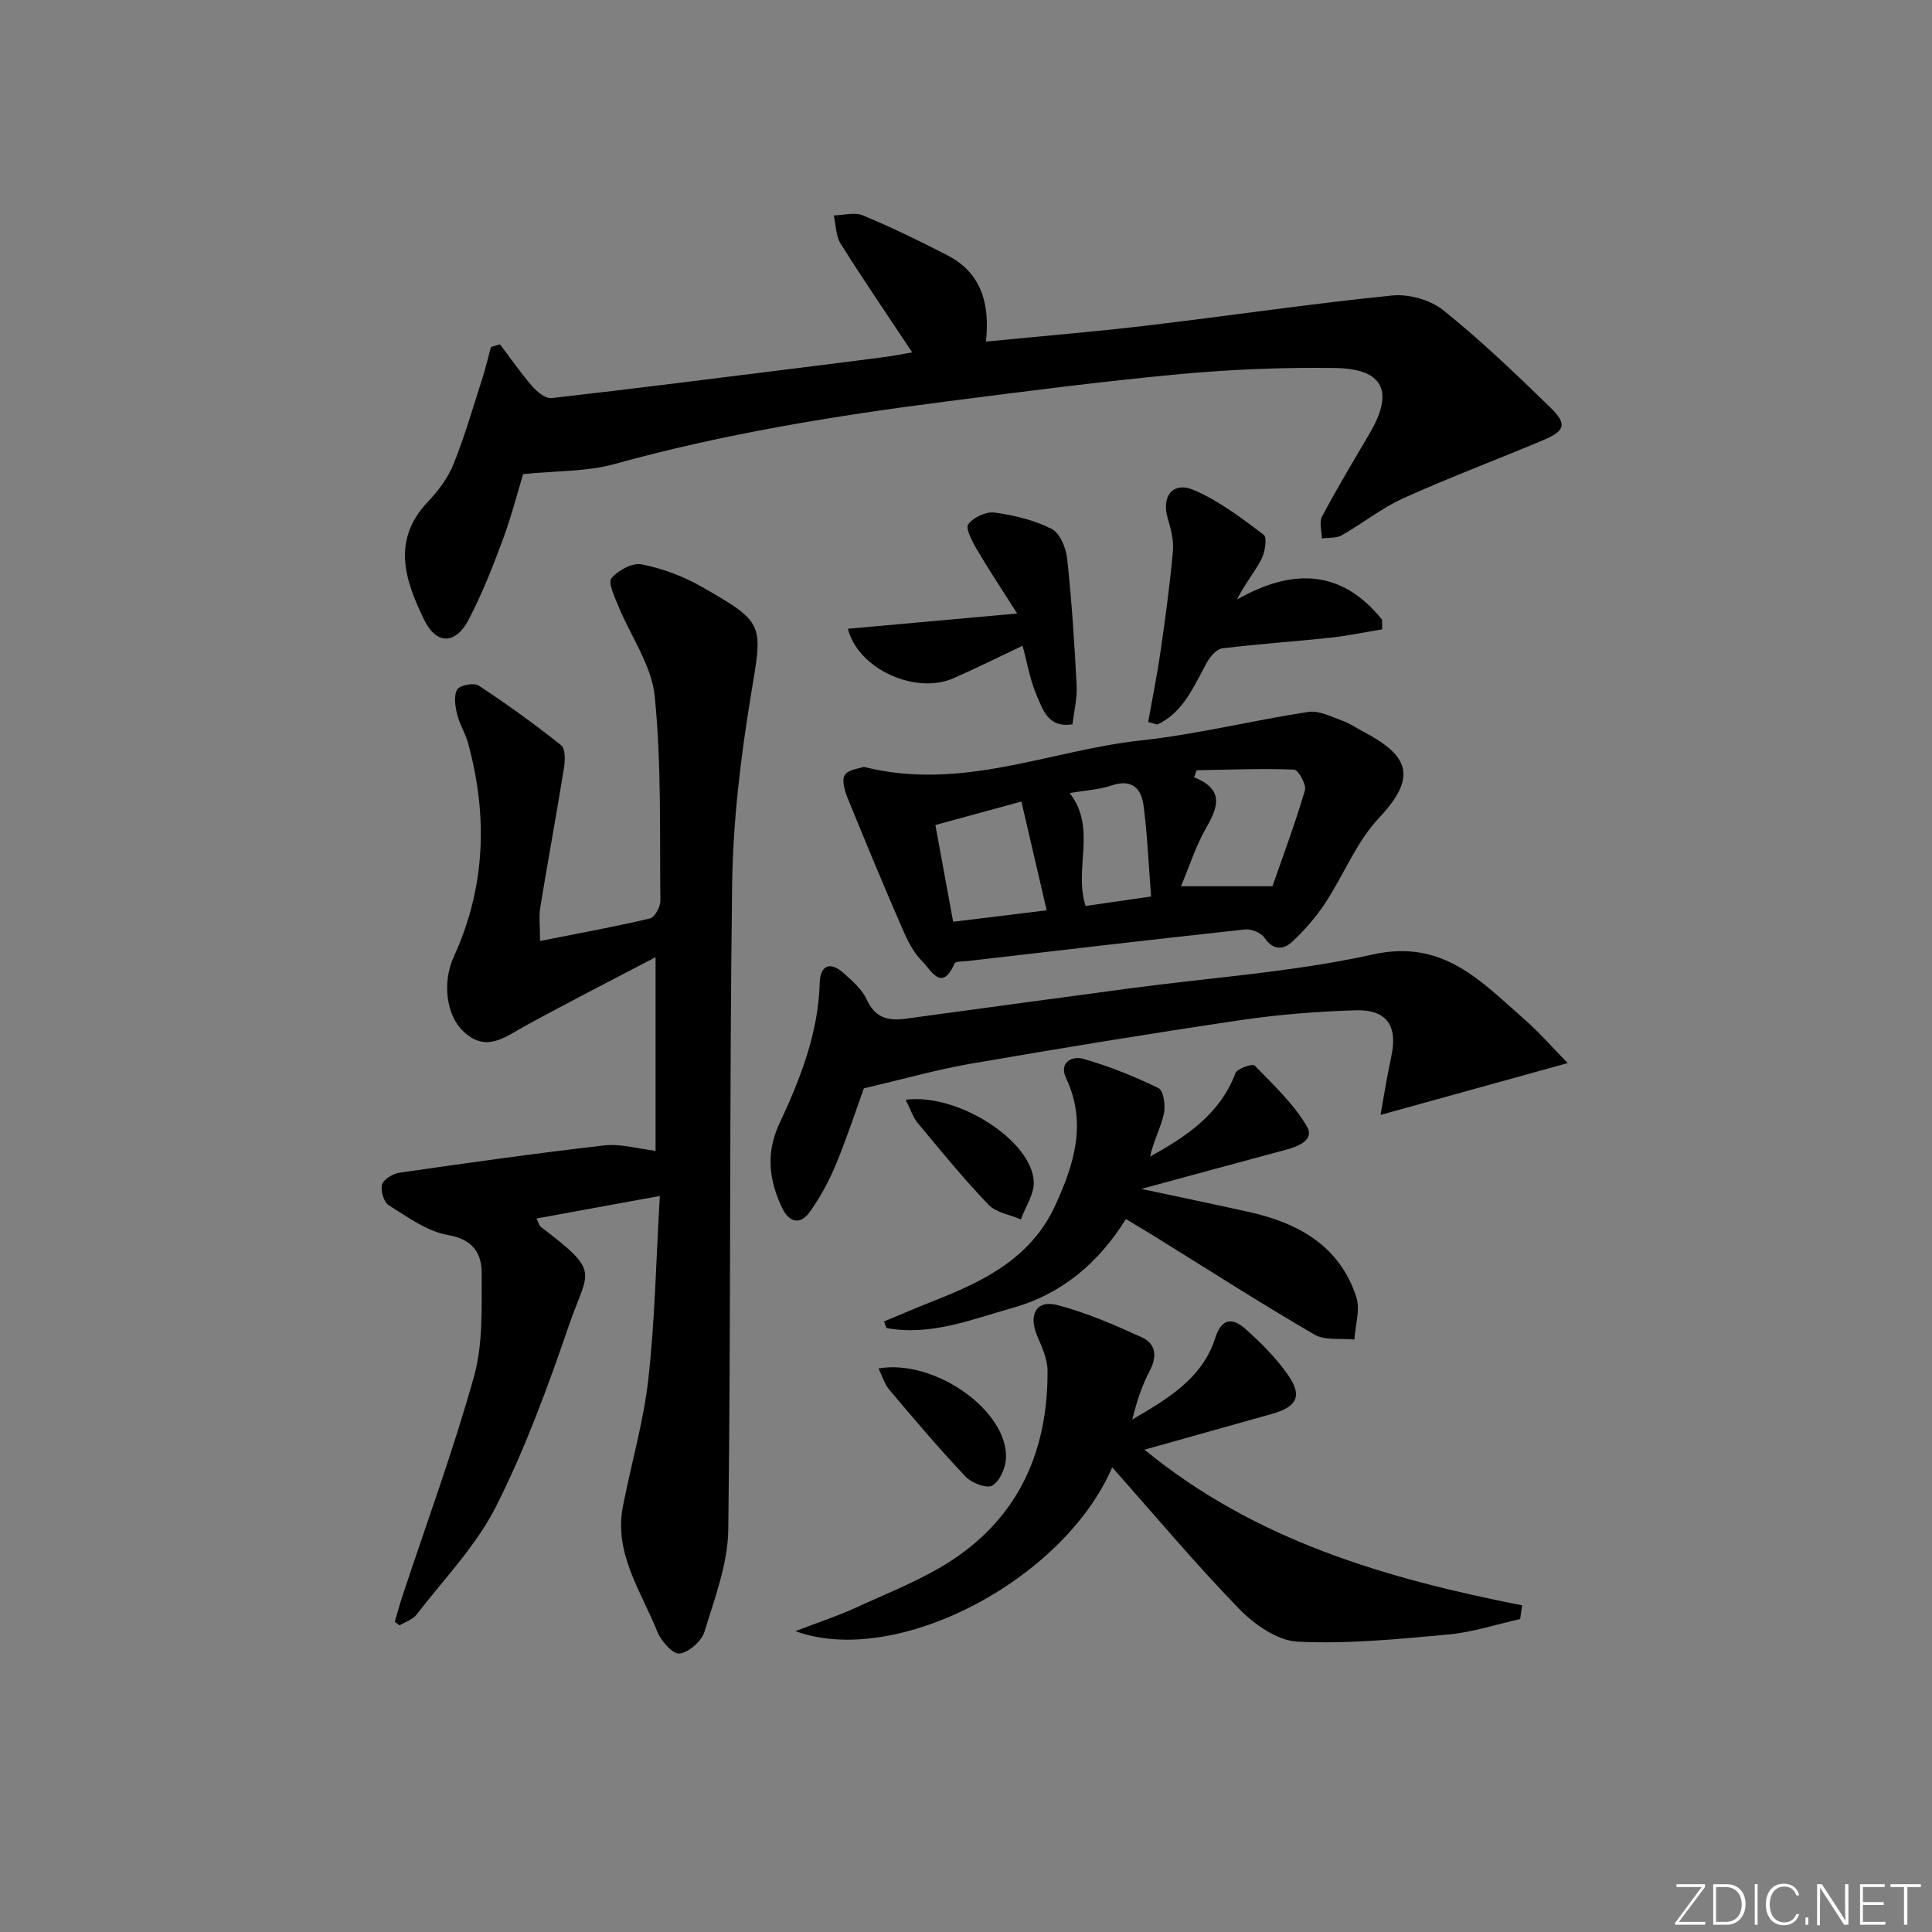 <svg enable-background="new 0 0 400 400" viewBox="0 0 400 400" xmlns="http://www.w3.org/2000/svg"><rect x="0" y="0" width="400" height="400" fill="#808080" stroke="none"/><path d="m346.9 398 5.4-7.3h-5.2v-.6h5.9v.6l-5.4 7.2h5.5l-.1.6h-6.2v-.5z" fill="#fafbfc"/><path d="m354.7 390.1h2.8c2.3 0 3.9 1.6 3.9 4.1s-1.6 4.3-3.9 4.3h-2.8zm.6 7.8h2c2.2 0 3.3-1.6 3.3-3.6 0-1.8-1-3.6-3.3-3.6h-2z" fill="#fafbfc"/><path d="m363.9 390.1v8.4h-.6v-8.4z" fill="#fafbfc"/><path d="m372.5 396.3c-.4 1.3-1.4 2.3-3.2 2.3-2.4 0-3.7-1.9-3.7-4.3 0-2.3 1.2-4.3 3.7-4.3 1.8 0 2.9 1 3.2 2.4h-.6c-.4-1.1-1.1-1.8-2.5-1.8-2.1 0-3 1.9-3 3.7s.9 3.7 3 3.7c1.4 0 2.1-.7 2.5-1.7z" fill="#fafbfc"/><path d="m373.8 398.5v-1.5h.6v1.5z" fill="#fafbfc"/><path d="m376.2 398.5v-8.4h1c1.3 2 4.4 6.7 4.9 7.6-.1-1.2-.1-2.4-.1-3.8v-3.8h.7v8.4h-.9c-1.2-1.9-4.4-6.8-5-7.7.1 1.1 0 2.3 0 3.9v3.9h-.6z" fill="#fafbfc"/><path d="m390 394.4h-4.3v3.5h4.7l-.1.6h-5.2v-8.4h5.1v.6h-4.5v3.1h4.3z" fill="#fafbfc"/><path d="m394.2 390.7h-2.8v-.6h6.3v.6h-2.8v7.8h-.7z" fill="#fafbfc"/><g fill="#010000"><path d="m81.74 335.77c.53-1.81 1.01-3.63 1.61-5.41 5-15.11 10.52-30.08 14.79-45.39 1.88-6.74 1.56-14.18 1.59-21.3.02-4.15-1.77-7.07-7-7.98-4.33-.75-8.36-3.74-12.25-6.16-1.03-.64-1.74-3.06-1.37-4.3.33-1.1 2.27-2.24 3.63-2.44 14.11-2.03 28.23-4.03 42.4-5.65 3.35-.38 6.87.69 10.59 1.13 0-12.98 0-26.09 0-40.1-9.19 4.82-18.13 9.38-26.93 14.2-4.25 2.32-8.17 5.7-12.94 1.1-3.48-3.36-4.33-10.1-1.9-15.41 6.58-14.37 7.07-29.16 2.94-44.23-.57-2.07-1.79-3.96-2.28-6.04-.39-1.65-.71-3.81.06-5.06.55-.89 3.46-1.43 4.43-.79 5.87 3.86 11.57 7.98 17.07 12.35.89.71.84 3.14.59 4.68-1.56 9.66-3.34 19.28-4.92 28.94-.3 1.84-.04 3.78-.04 6.91 8.27-1.64 15.55-2.96 22.74-4.66.99-.23 2.18-2.38 2.17-3.63-.15-14.15.24-28.36-1.17-42.4-.64-6.42-5-12.44-7.55-18.7-.77-1.88-2.16-4.83-1.41-5.72 1.38-1.64 4.36-3.25 6.28-2.86 4.27.85 8.58 2.44 12.37 4.61 13.31 7.61 12.66 7.66 10.2 22.65-2.12 12.91-3.69 26.06-3.86 39.12-.59 44.49-.23 88.99-.8 133.48-.09 7.07-2.81 14.19-4.92 21.1-.6 1.97-3.21 4.27-5.17 4.54-1.34.19-3.83-2.59-4.6-4.52-3.34-8.37-9.03-16.2-7.12-25.98 1.71-8.79 4.27-17.46 5.26-26.32 1.36-12.18 1.6-24.49 2.38-37.92-9.2 1.68-17.2 3.14-25.54 4.67.47.94.57 1.48.89 1.72 12.65 9.65 9.8 8.78 5.76 20.6-4.34 12.69-9.01 25.4-15.04 37.33-4.12 8.15-10.79 15.02-16.45 22.37-.79 1.03-2.32 1.49-3.51 2.21-.33-.25-.66-.49-.98-.74z"/><path d="m103.52 71.29c2.2 2.91 4.29 5.93 6.67 8.68 1 1.15 2.74 2.59 3.98 2.45 16.82-1.9 33.61-4.05 50.41-6.14 6.26-.78 12.51-1.57 18.77-2.39 1.74-.23 3.46-.58 5.51-.93-5.17-7.8-10.14-15.06-14.81-22.5-1.01-1.62-.98-3.89-1.43-5.86 2.03-.04 4.34-.72 6.05 0 5.96 2.49 11.8 5.31 17.54 8.29 6.93 3.6 8.78 9.93 7.92 17.83 11.5-1.13 22.37-2.02 33.2-3.3 16.97-2.01 33.89-4.52 50.89-6.24 3.45-.35 7.92.9 10.6 3.05 7.76 6.23 15 13.15 22.14 20.11 3.56 3.47 3.11 4.85-1.47 6.79-9.61 4.06-19.39 7.71-28.89 12-4.51 2.03-8.48 5.24-12.81 7.7-1.13.64-2.72.46-4.11.65-.02-1.54-.6-3.37.04-4.56 3.12-5.86 6.55-11.57 9.91-17.3 5.02-8.58 2.8-13.29-7.22-13.43-10.79-.16-21.64.29-32.38 1.29-16.02 1.49-31.99 3.58-47.96 5.62-23.2 2.97-46.25 6.71-68.86 12.98-5.72 1.58-11.93 1.37-18.9 2.08-1.14 3.72-2.44 8.83-4.27 13.74-2.07 5.58-4.28 11.17-7.04 16.44-2.7 5.16-6.68 5.14-9.18-.01-3.96-8.15-6.81-16.45.77-24.45 2.15-2.26 4.16-4.94 5.31-7.8 2.35-5.84 4.09-11.92 6.02-17.92.67-2.07 1.15-4.2 1.71-6.3.63-.21 1.26-.39 1.89-.57z"/><path d="m230.27 303.8c-10.11 23.44-44.72 41.53-65.6 33.91 4.74-1.82 8.74-3.12 12.52-4.86 6.77-3.12 13.86-5.83 20.03-9.91 13.87-9.16 19.78-22.84 19.66-39.19-.02-2.36-1.12-4.8-2.09-7.05-1.93-4.46-.28-7.65 4.14-6.5 6.02 1.57 11.84 4.11 17.53 6.71 2.74 1.25 3.2 3.8 1.63 6.79-1.66 3.15-2.78 6.58-3.66 10.2 7.21-4.25 14.48-8.41 17.18-16.91 1.33-4.2 3.64-4.14 6.18-1.9 3.21 2.83 6.31 5.94 8.77 9.42 3.17 4.48 2.04 6.75-3.24 8.23-8.56 2.4-17.12 4.81-26.37 7.4 23.05 18.9 50.12 26.69 78.19 32.23-.14.95-.27 1.89-.41 2.84-4.97 1.11-9.89 2.74-14.92 3.2-10.35.95-20.8 1.98-31.13 1.48-4.19-.2-8.98-3.55-12.13-6.79-9.02-9.29-17.35-19.25-26.28-29.3z"/><path d="m178.82 158.77c20.36 5.12 38.51-3.42 57.28-5.46 11.67-1.26 23.16-4.14 34.79-5.92 2.2-.33 4.71 1 7 1.81 1.55.55 2.95 1.52 4.41 2.3 9.19 4.85 11.37 9.18 3.21 17.84-4.68 4.96-7.31 11.82-11.14 17.64-1.9 2.88-4.23 5.55-6.74 7.92-1.89 1.78-4.01 1.93-5.86-.77-.7-1.03-2.7-1.84-3.99-1.7-19.13 2.07-38.25 4.32-57.37 6.53-.97.11-2.58.04-2.79.52-2.65 6.13-4.98 1.19-6.66-.44-1.81-1.76-3.05-4.26-4.08-6.64-3.89-8.94-7.64-17.95-11.31-26.98-.63-1.54-1.35-3.8-.69-4.92.71-1.18 3.03-1.38 3.94-1.73zm65.69 24.72h18.94c2.15-6.17 4.68-12.94 6.72-19.85.35-1.18-1.38-4.26-2.23-4.3-6.72-.26-13.45.02-20.18.13-.18.48-.36.97-.54 1.45 6.21 2.51 5.04 6.06 2.54 10.41-2.19 3.81-3.53 8.09-5.25 12.16zm-33.04-17.54c-6.6 1.8-11.95 3.26-17.81 4.86 1.25 6.81 2.46 13.38 3.68 20.03 6.62-.81 12.51-1.53 19.36-2.37-1.73-7.47-3.39-14.6-5.23-22.52zm9.99-1.75c5.7 7.27.79 15.54 3.3 23.37 4.24-.61 8.53-1.23 13.56-1.96-.52-6.66-.77-12.75-1.55-18.78-.46-3.56-2.38-5.64-6.61-4.21-2.62.88-5.49 1.02-8.7 1.58z"/><path d="m324.58 220.1c-13.26 3.67-25.69 7.11-38.76 10.73.75-4.14 1.37-8.14 2.23-12.1 1.38-6.28-.89-9.75-7.35-9.56-7.95.24-15.94.87-23.81 2.03-18.71 2.77-37.39 5.83-56.03 9.05-6.88 1.19-13.63 3.12-22.01 5.08-1.42 3.92-3.36 9.89-5.75 15.68-1.44 3.49-3.28 6.9-5.48 9.95-1.96 2.72-4.25 2.15-5.7-.89-2.69-5.66-3.39-11.35-.63-17.27 4.36-9.33 8.14-18.82 8.43-29.36.1-3.5 2.09-4.49 4.86-2.04 1.84 1.63 3.89 3.41 4.87 5.56 1.73 3.81 4.47 4.44 8.07 3.95 15.47-2.11 30.94-4.21 46.41-6.28 16.79-2.25 33.83-3.37 50.31-7.02 14.51-3.22 22.31 5.5 31.21 13.28 3.2 2.8 6.01 6.03 9.13 9.21z"/><path d="m183.03 273.59c3.42-1.42 6.83-2.89 10.28-4.25 10.38-4.08 20.16-8.85 25.18-19.8 3.91-8.52 6.59-17.04 2.24-26.3-1.6-3.4 1.39-4.64 3.49-4.04 5.37 1.53 10.63 3.64 15.65 6.09 1.03.5 1.47 3.62 1.1 5.29-.67 2.97-2.17 5.74-2.86 8.87 7.59-4.18 14.47-8.79 17.68-17.28.36-.95 3.54-2 3.95-1.58 3.86 3.96 8.02 7.87 10.81 12.56 1.73 2.91-1.83 4.23-4.52 4.95-9.57 2.56-19.13 5.18-29.72 8.05 8.05 1.72 15.13 3.19 22.19 4.76 10.27 2.27 18.84 6.99 22.31 17.62.85 2.61-.21 5.86-.4 8.81-2.79-.3-6.08.25-8.29-1.04-11.2-6.52-22.12-13.53-33.14-20.36-1.82-1.13-3.66-2.22-5.87-3.55-5.64 9.04-13.25 15.53-23.42 18.38-8.54 2.4-16.99 5.88-26.18 4.18-.16-.45-.32-.9-.48-1.36z"/><path d="m237.72 149.47c.87-4.89 1.86-9.76 2.57-14.68.99-6.88 1.93-13.77 2.55-20.68.2-2.22-.42-4.61-1.07-6.8-1.35-4.52 1.04-7.71 5.38-5.86 5.22 2.22 9.9 5.82 14.49 9.26.74.55.28 3.6-.47 5.05-1.41 2.73-3.45 5.13-5.06 8.36 11.66-6.62 21.77-6.13 30.04 4.19.01.66.01 1.32.02 1.99-3.61.59-7.21 1.35-10.85 1.74-7.42.8-14.87 1.28-22.27 2.2-1.19.15-2.51 1.71-3.19 2.94-2.71 4.9-4.79 10.26-10.26 12.84-.62-.17-1.25-.36-1.88-.55z"/><path d="m211.71 133.7c-5.01 2.36-9.6 4.66-14.29 6.72-7.9 3.47-19.79-1.93-21.87-10.24 11.19-1.01 22.31-2.01 35.04-3.16-3.26-5.14-5.96-9.19-8.41-13.38-.93-1.59-2.33-4.29-1.71-5.11 1.08-1.42 3.69-2.65 5.44-2.41 4.05.56 8.21 1.55 11.82 3.38 1.72.87 2.98 3.96 3.22 6.18.94 8.74 1.51 17.53 1.96 26.32.13 2.59-.54 5.23-.87 7.96-5.08.81-6.14-3.08-7.41-6-1.37-3.14-1.93-6.62-2.92-10.26z"/><path d="m187.51 227.69c10.88-1.39 26.1 8.48 26.52 16.94.13 2.56-1.73 5.22-2.67 7.84-2.28-.99-5.15-1.41-6.73-3.07-5.15-5.39-9.88-11.18-14.65-16.92-.99-1.2-1.48-2.84-2.47-4.79z"/><path d="m181.89 283.32c11.66-2 26.81 8.77 26.39 18.59-.09 2.01-1.28 4.74-2.84 5.66-1.13.67-4.29-.53-5.53-1.85-5.47-5.79-10.63-11.88-15.77-17.97-1.02-1.2-1.48-2.86-2.25-4.43z"/></g></svg>